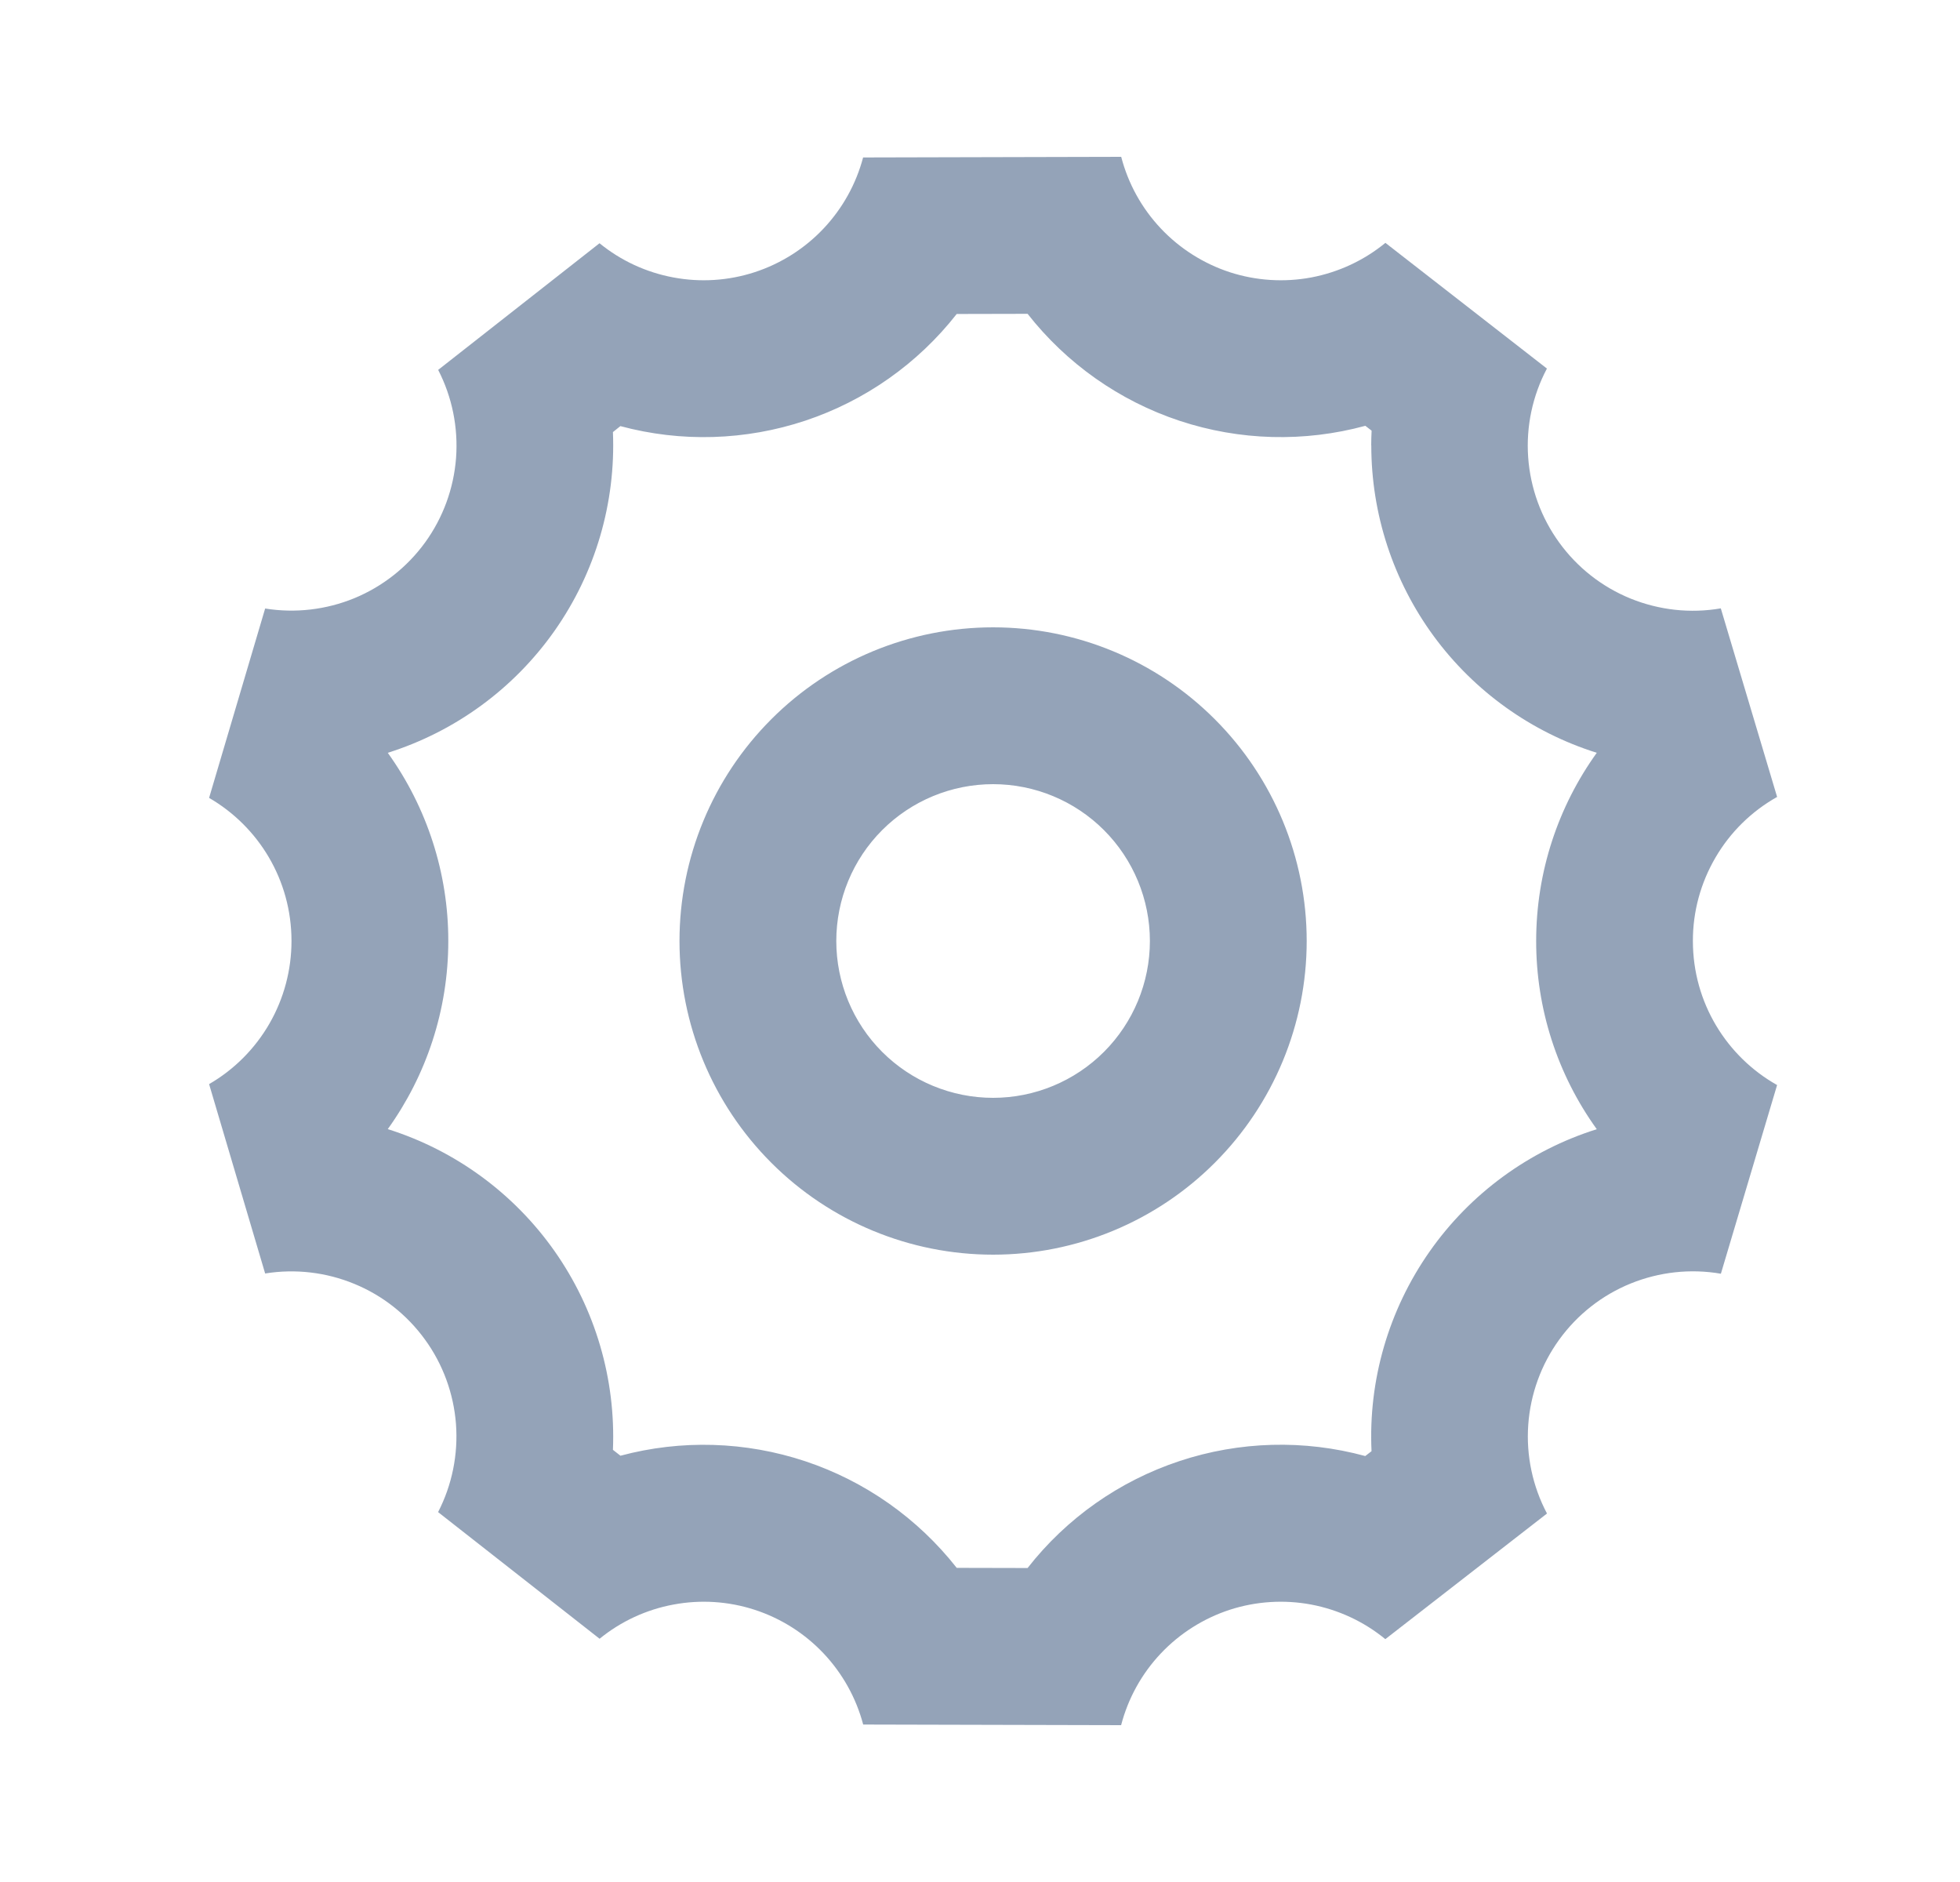 <svg width="25" height="24" viewBox="0 0 25 24" fill="none" xmlns="http://www.w3.org/2000/svg">
<path d="M22.667 10.163C22.341 10.346 22.069 10.613 21.881 10.936C21.692 11.259 21.592 11.626 21.593 12C21.593 12.789 22.026 13.476 22.667 13.837L21.95 16.243C21.562 16.176 21.164 16.22 20.799 16.368C20.435 16.516 20.12 16.763 19.889 17.082C19.658 17.4 19.521 17.777 19.493 18.169C19.465 18.561 19.548 18.953 19.732 19.301L17.67 20.903C17.397 20.679 17.072 20.528 16.725 20.462C16.378 20.397 16.02 20.42 15.684 20.529C15.349 20.639 15.046 20.831 14.804 21.088C14.562 21.345 14.389 21.658 14.3 22L11.01 21.992C10.92 21.652 10.746 21.34 10.504 21.084C10.263 20.829 9.961 20.638 9.627 20.529C9.292 20.42 8.936 20.397 8.59 20.462C8.244 20.526 7.92 20.676 7.648 20.898L5.588 19.283C5.766 18.937 5.845 18.548 5.816 18.159C5.786 17.771 5.65 17.398 5.421 17.083C5.192 16.767 4.881 16.521 4.521 16.373C4.161 16.224 3.766 16.178 3.382 16.24L2.667 13.825C2.987 13.64 3.252 13.374 3.437 13.053C3.621 12.733 3.718 12.37 3.718 12C3.718 11.22 3.297 10.54 2.667 10.175L3.382 7.76C3.766 7.822 4.161 7.776 4.521 7.628C4.881 7.479 5.193 7.233 5.422 6.918C5.651 6.602 5.787 6.23 5.817 5.841C5.846 5.452 5.767 5.063 5.589 4.717L7.647 3.102C7.919 3.324 8.243 3.474 8.589 3.538C8.935 3.603 9.291 3.58 9.626 3.471C9.96 3.362 10.262 3.171 10.503 2.916C10.745 2.66 10.919 2.348 11.009 2.008L14.301 2C14.39 2.342 14.563 2.655 14.805 2.912C15.047 3.169 15.35 3.361 15.685 3.471C16.021 3.58 16.379 3.603 16.726 3.538C17.073 3.472 17.398 3.321 17.671 3.097L19.731 4.7C19.547 5.048 19.464 5.44 19.492 5.832C19.52 6.224 19.657 6.601 19.888 6.919C20.119 7.238 20.434 7.485 20.798 7.633C21.163 7.781 21.561 7.825 21.949 7.758L22.667 10.162V10.163ZM17.49 5.68C17.49 5.617 17.492 5.555 17.495 5.492L17.415 5.43C16.636 5.642 15.812 5.62 15.045 5.366C14.279 5.112 13.605 4.637 13.107 4.002L12.203 4.004C11.707 4.637 11.035 5.11 10.273 5.364C9.51 5.618 8.689 5.643 7.913 5.434L7.818 5.51C7.855 6.413 7.594 7.303 7.075 8.042C6.556 8.781 5.807 9.329 4.946 9.6C5.448 10.299 5.719 11.138 5.718 11.999C5.718 12.881 5.438 13.714 4.946 14.399C5.807 14.67 6.556 15.218 7.075 15.957C7.594 16.696 7.855 17.586 7.818 18.489L7.914 18.564C8.69 18.356 9.51 18.381 10.273 18.635C11.035 18.889 11.706 19.362 12.203 19.994L13.107 19.996C13.604 19.36 14.278 18.886 15.045 18.632C15.811 18.378 16.635 18.356 17.414 18.568L17.494 18.506C17.452 17.601 17.712 16.707 18.232 15.964C18.751 15.222 19.502 14.672 20.367 14.4C19.863 13.701 19.593 12.861 19.594 12C19.594 11.118 19.875 10.284 20.367 9.6C19.533 9.338 18.804 8.816 18.287 8.112C17.77 7.407 17.491 6.555 17.491 5.681L17.49 5.68ZM12.667 16C11.606 16 10.588 15.579 9.838 14.828C9.088 14.078 8.667 13.061 8.667 12C8.667 10.939 9.088 9.922 9.838 9.172C10.588 8.421 11.606 8 12.667 8C13.727 8 14.745 8.421 15.495 9.172C16.245 9.922 16.667 10.939 16.667 12C16.667 13.061 16.245 14.078 15.495 14.828C14.745 15.579 13.727 16 12.667 16ZM12.667 14C13.197 14 13.706 13.789 14.081 13.414C14.456 13.039 14.667 12.53 14.667 12C14.667 11.47 14.456 10.961 14.081 10.586C13.706 10.211 13.197 10 12.667 10C12.136 10 11.627 10.211 11.252 10.586C10.877 10.961 10.667 11.47 10.667 12C10.667 12.53 10.877 13.039 11.252 13.414C11.627 13.789 12.136 14 12.667 14Z" fill="#94A3B8"/>
</svg>
